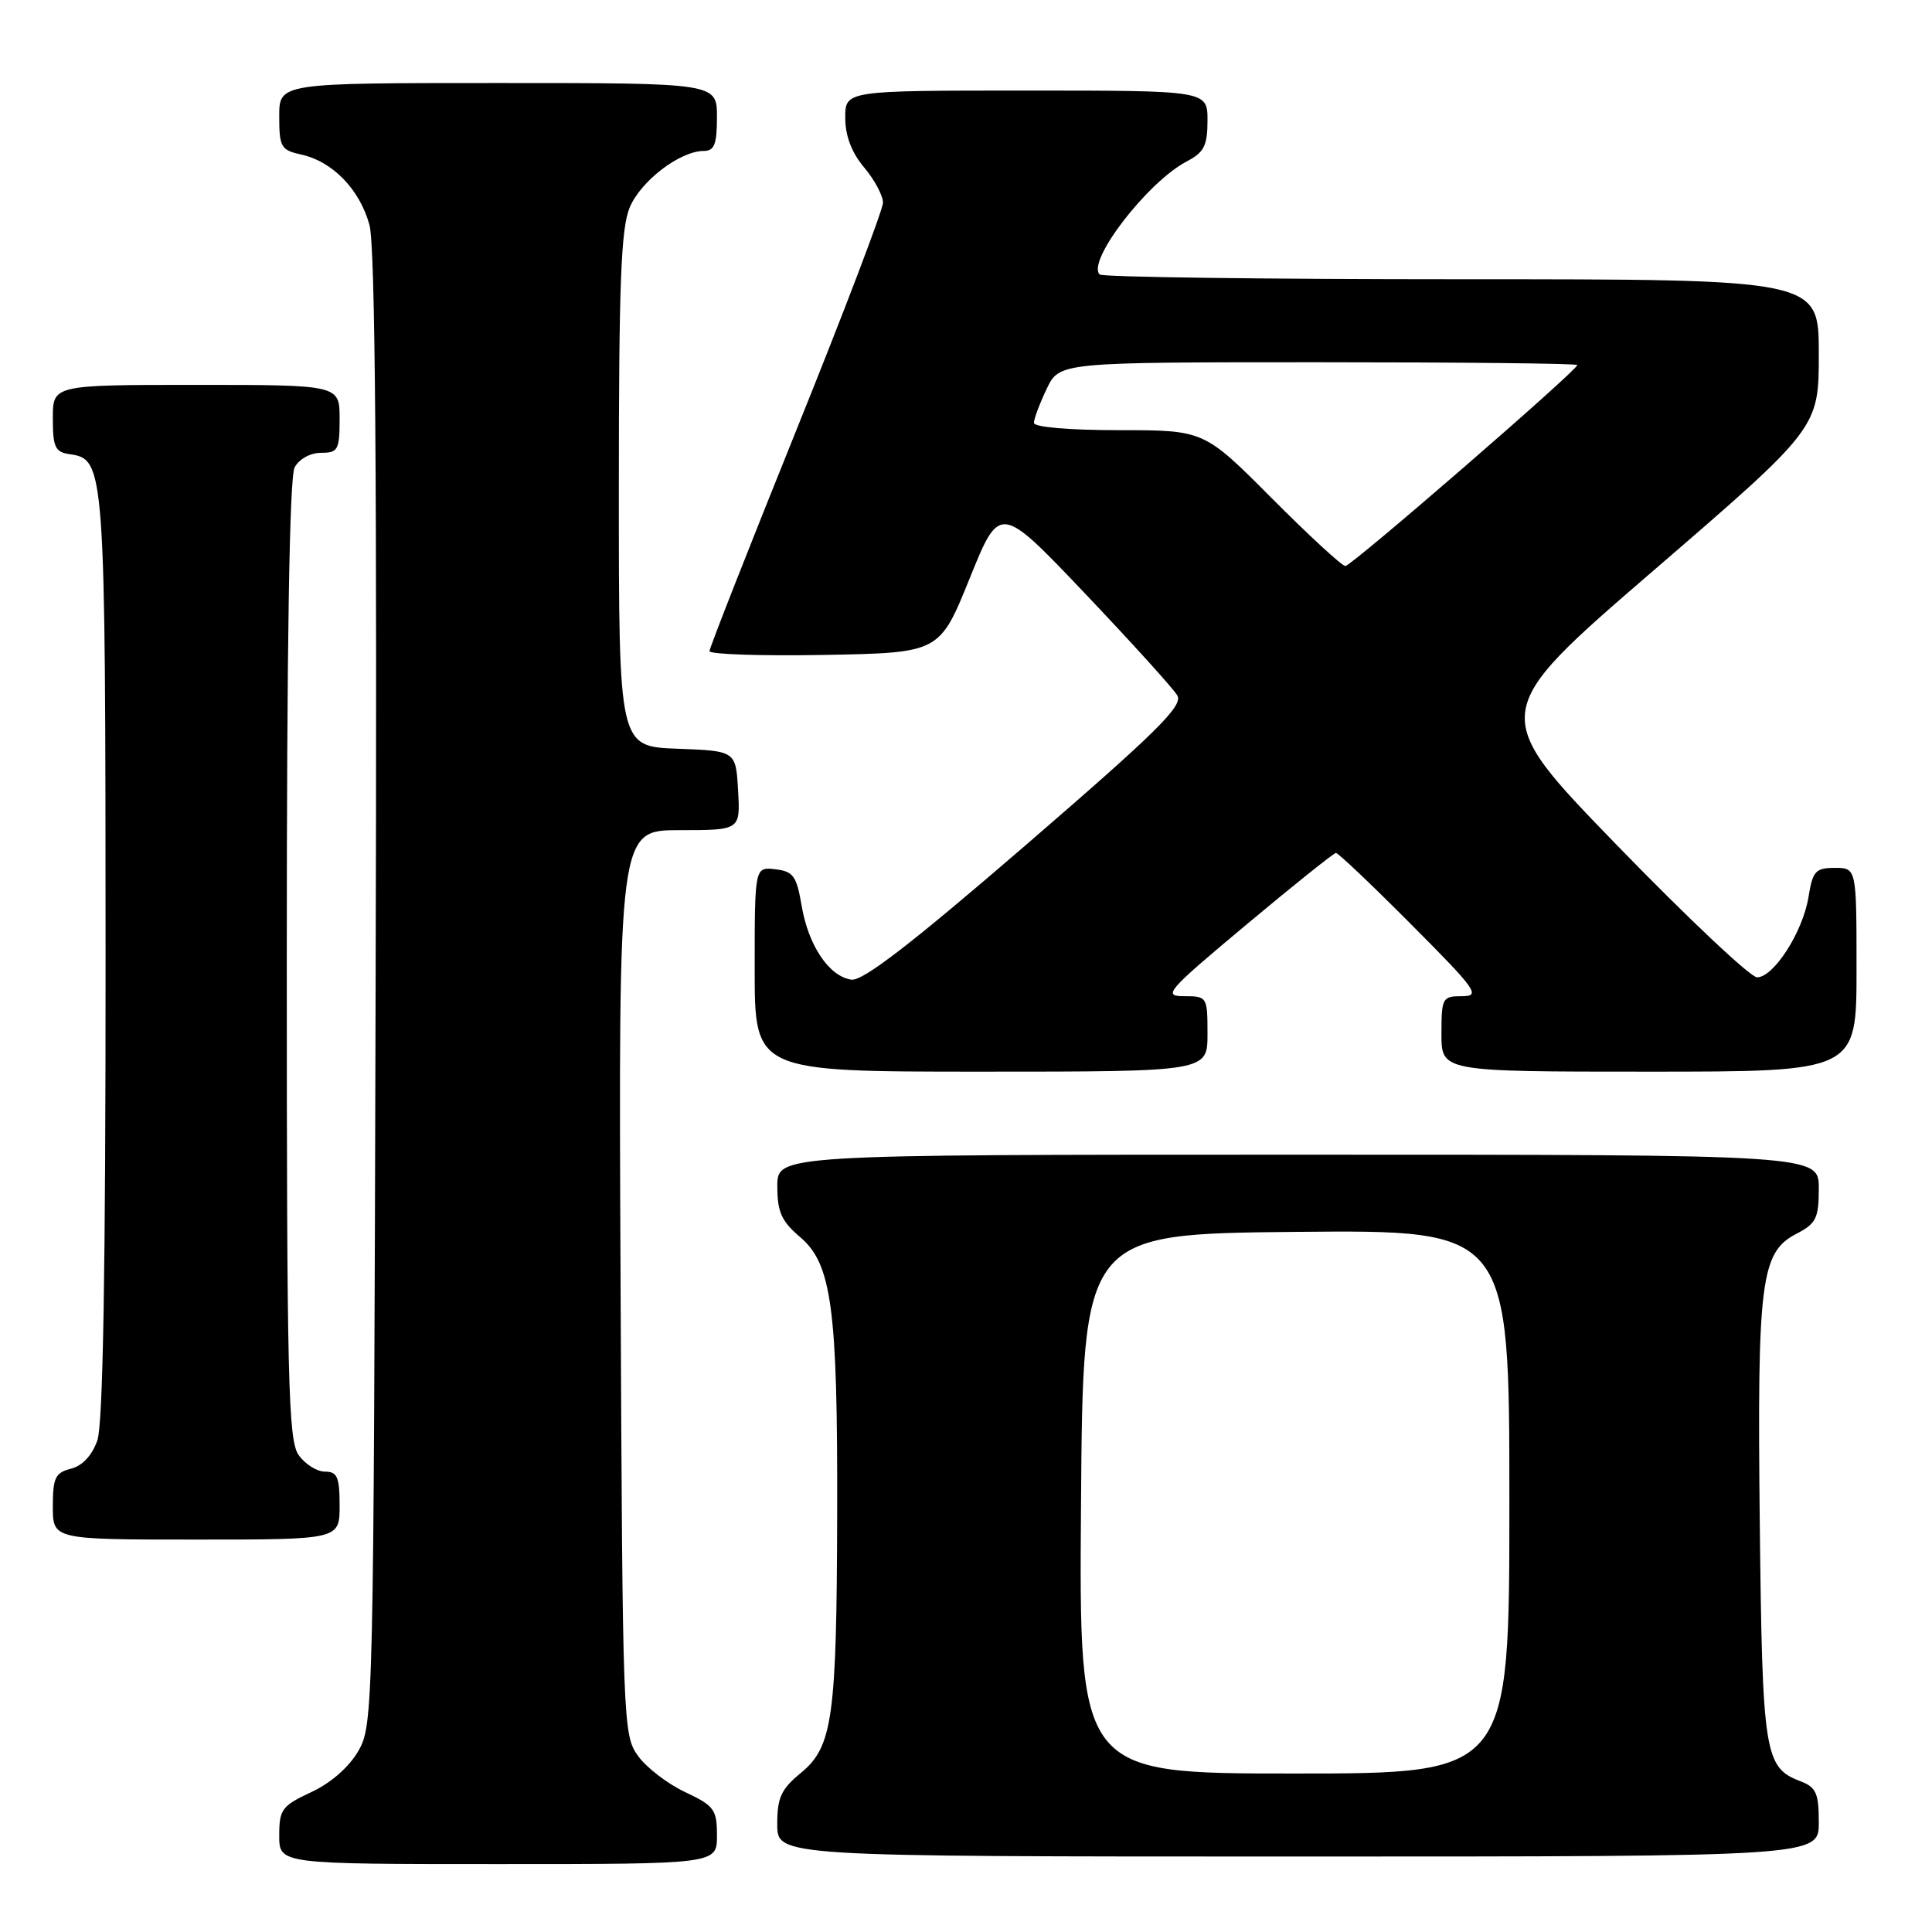 <?xml version="1.0" encoding="UTF-8" standalone="no"?>
<!DOCTYPE svg PUBLIC "-//W3C//DTD SVG 1.1//EN" "http://www.w3.org/Graphics/SVG/1.1/DTD/svg11.dtd" >
<svg xmlns="http://www.w3.org/2000/svg" xmlns:xlink="http://www.w3.org/1999/xlink" version="1.1" viewBox="0 0 256 256">
 <g >
 <path fill="currentColor"
d=" M 95.00 243.22 C 95.00 239.77 94.64 239.28 90.80 237.47 C 88.49 236.39 85.67 234.23 84.55 232.68 C 82.55 229.92 82.49 228.52 82.23 169.93 C 81.95 110.00 81.95 110.00 90.03 110.00 C 98.10 110.00 98.10 110.00 97.80 104.75 C 97.50 99.50 97.50 99.50 89.75 99.21 C 82.00 98.92 82.00 98.92 82.00 64.93 C 82.00 37.61 82.28 30.26 83.44 27.49 C 84.91 23.97 90.10 20.01 93.25 20.00 C 94.66 20.00 95.00 19.12 95.00 15.50 C 95.00 11.00 95.00 11.00 66.00 11.00 C 37.00 11.00 37.00 11.00 37.00 15.42 C 37.00 19.49 37.23 19.89 39.92 20.48 C 44.09 21.40 47.69 25.13 48.96 29.83 C 49.72 32.67 49.97 63.17 49.77 131.20 C 49.51 226.62 49.46 228.57 47.49 232.00 C 46.25 234.15 43.84 236.26 41.24 237.47 C 37.35 239.28 37.00 239.76 37.00 243.22 C 37.00 247.00 37.00 247.00 66.00 247.00 C 95.00 247.00 95.00 247.00 95.00 243.22 Z  M 241.00 241.48 C 241.00 237.60 240.65 236.82 238.56 236.02 C 233.80 234.21 233.52 232.45 233.18 201.86 C 232.83 169.72 233.30 165.93 238.04 163.48 C 240.65 162.13 241.00 161.42 241.00 157.47 C 241.00 153.00 241.00 153.00 172.00 153.00 C 103.00 153.00 103.00 153.00 103.00 157.18 C 103.00 160.60 103.55 161.82 106.03 163.93 C 110.21 167.47 111.00 173.39 110.93 200.50 C 110.87 227.64 110.33 231.46 106.12 234.92 C 103.50 237.08 102.98 238.19 102.99 241.75 C 103.00 246.00 103.00 246.00 172.00 246.00 C 241.00 246.00 241.00 246.00 241.00 241.48 Z  M 45.00 199.50 C 45.00 195.71 44.69 195.00 43.06 195.00 C 41.99 195.00 40.41 194.00 39.56 192.78 C 38.19 190.82 38.00 182.92 38.00 127.21 C 38.00 85.46 38.35 63.21 39.04 61.93 C 39.63 60.83 41.12 60.00 42.54 60.00 C 44.79 60.00 45.00 59.62 45.00 55.50 C 45.00 51.00 45.00 51.00 26.00 51.00 C 7.00 51.00 7.00 51.00 7.00 55.43 C 7.00 59.25 7.31 59.91 9.22 60.18 C 13.91 60.85 13.97 61.62 13.99 126.60 C 14.00 168.49 13.65 188.69 12.90 190.86 C 12.20 192.85 10.92 194.23 9.40 194.61 C 7.32 195.14 7.00 195.81 7.00 199.61 C 7.00 204.00 7.00 204.00 26.00 204.00 C 45.00 204.00 45.00 204.00 45.00 199.50 Z  M 160.00 137.00 C 160.00 132.08 159.95 132.00 156.90 132.00 C 154.02 132.00 154.59 131.35 165.15 122.52 C 171.39 117.30 176.73 113.03 177.02 113.02 C 177.31 113.01 181.80 117.27 187.00 122.50 C 195.67 131.20 196.23 132.00 193.73 132.00 C 191.12 132.00 191.00 132.22 191.00 137.00 C 191.00 142.00 191.00 142.00 218.50 142.00 C 246.00 142.00 246.00 142.00 246.00 128.50 C 246.00 115.00 246.00 115.00 243.13 115.00 C 240.57 115.00 240.19 115.42 239.64 118.83 C 238.91 123.44 235.03 129.50 232.82 129.50 C 231.95 129.50 223.58 121.61 214.23 111.97 C 197.24 94.45 197.24 94.45 219.12 75.58 C 241.00 56.71 241.00 56.71 241.00 46.85 C 241.00 37.00 241.00 37.00 193.67 37.00 C 167.63 37.00 146.05 36.72 145.71 36.37 C 143.96 34.62 152.05 24.11 157.25 21.39 C 159.55 20.19 160.00 19.29 160.00 15.97 C 160.00 12.00 160.00 12.00 136.00 12.00 C 112.00 12.00 112.00 12.00 112.00 15.61 C 112.00 17.99 112.84 20.22 114.50 22.18 C 115.88 23.82 117.00 25.92 117.00 26.85 C 117.00 27.78 111.83 41.36 105.51 57.02 C 99.19 72.68 94.02 85.85 94.01 86.28 C 94.01 86.70 100.86 86.93 109.25 86.78 C 124.50 86.50 124.50 86.50 128.49 76.63 C 132.48 66.77 132.48 66.77 143.76 78.63 C 149.96 85.16 155.47 91.24 156.00 92.15 C 156.80 93.52 153.28 96.99 135.93 111.97 C 120.76 125.06 114.31 130.04 112.80 129.81 C 109.85 129.37 107.11 125.29 106.22 120.00 C 105.55 116.07 105.11 115.46 102.73 115.18 C 100.00 114.87 100.00 114.87 100.00 128.43 C 100.00 142.00 100.00 142.00 130.00 142.00 C 160.00 142.00 160.00 142.00 160.00 137.00 Z  M 143.24 199.25 C 143.50 163.50 143.50 163.50 171.75 163.23 C 200.00 162.97 200.00 162.97 200.00 198.98 C 200.00 235.00 200.00 235.00 171.49 235.00 C 142.97 235.00 142.97 235.00 143.24 199.25 Z  M 168.50 66.00 C 159.54 57.00 159.54 57.00 148.27 57.00 C 141.69 57.00 137.00 56.60 137.00 56.03 C 137.00 55.50 137.76 53.48 138.69 51.53 C 140.37 48.00 140.37 48.00 174.69 48.00 C 193.56 48.00 209.00 48.16 209.00 48.37 C 209.00 49.07 179.08 75.00 178.27 75.00 C 177.82 75.00 173.43 70.95 168.50 66.00 Z "/>
</g>
</svg>